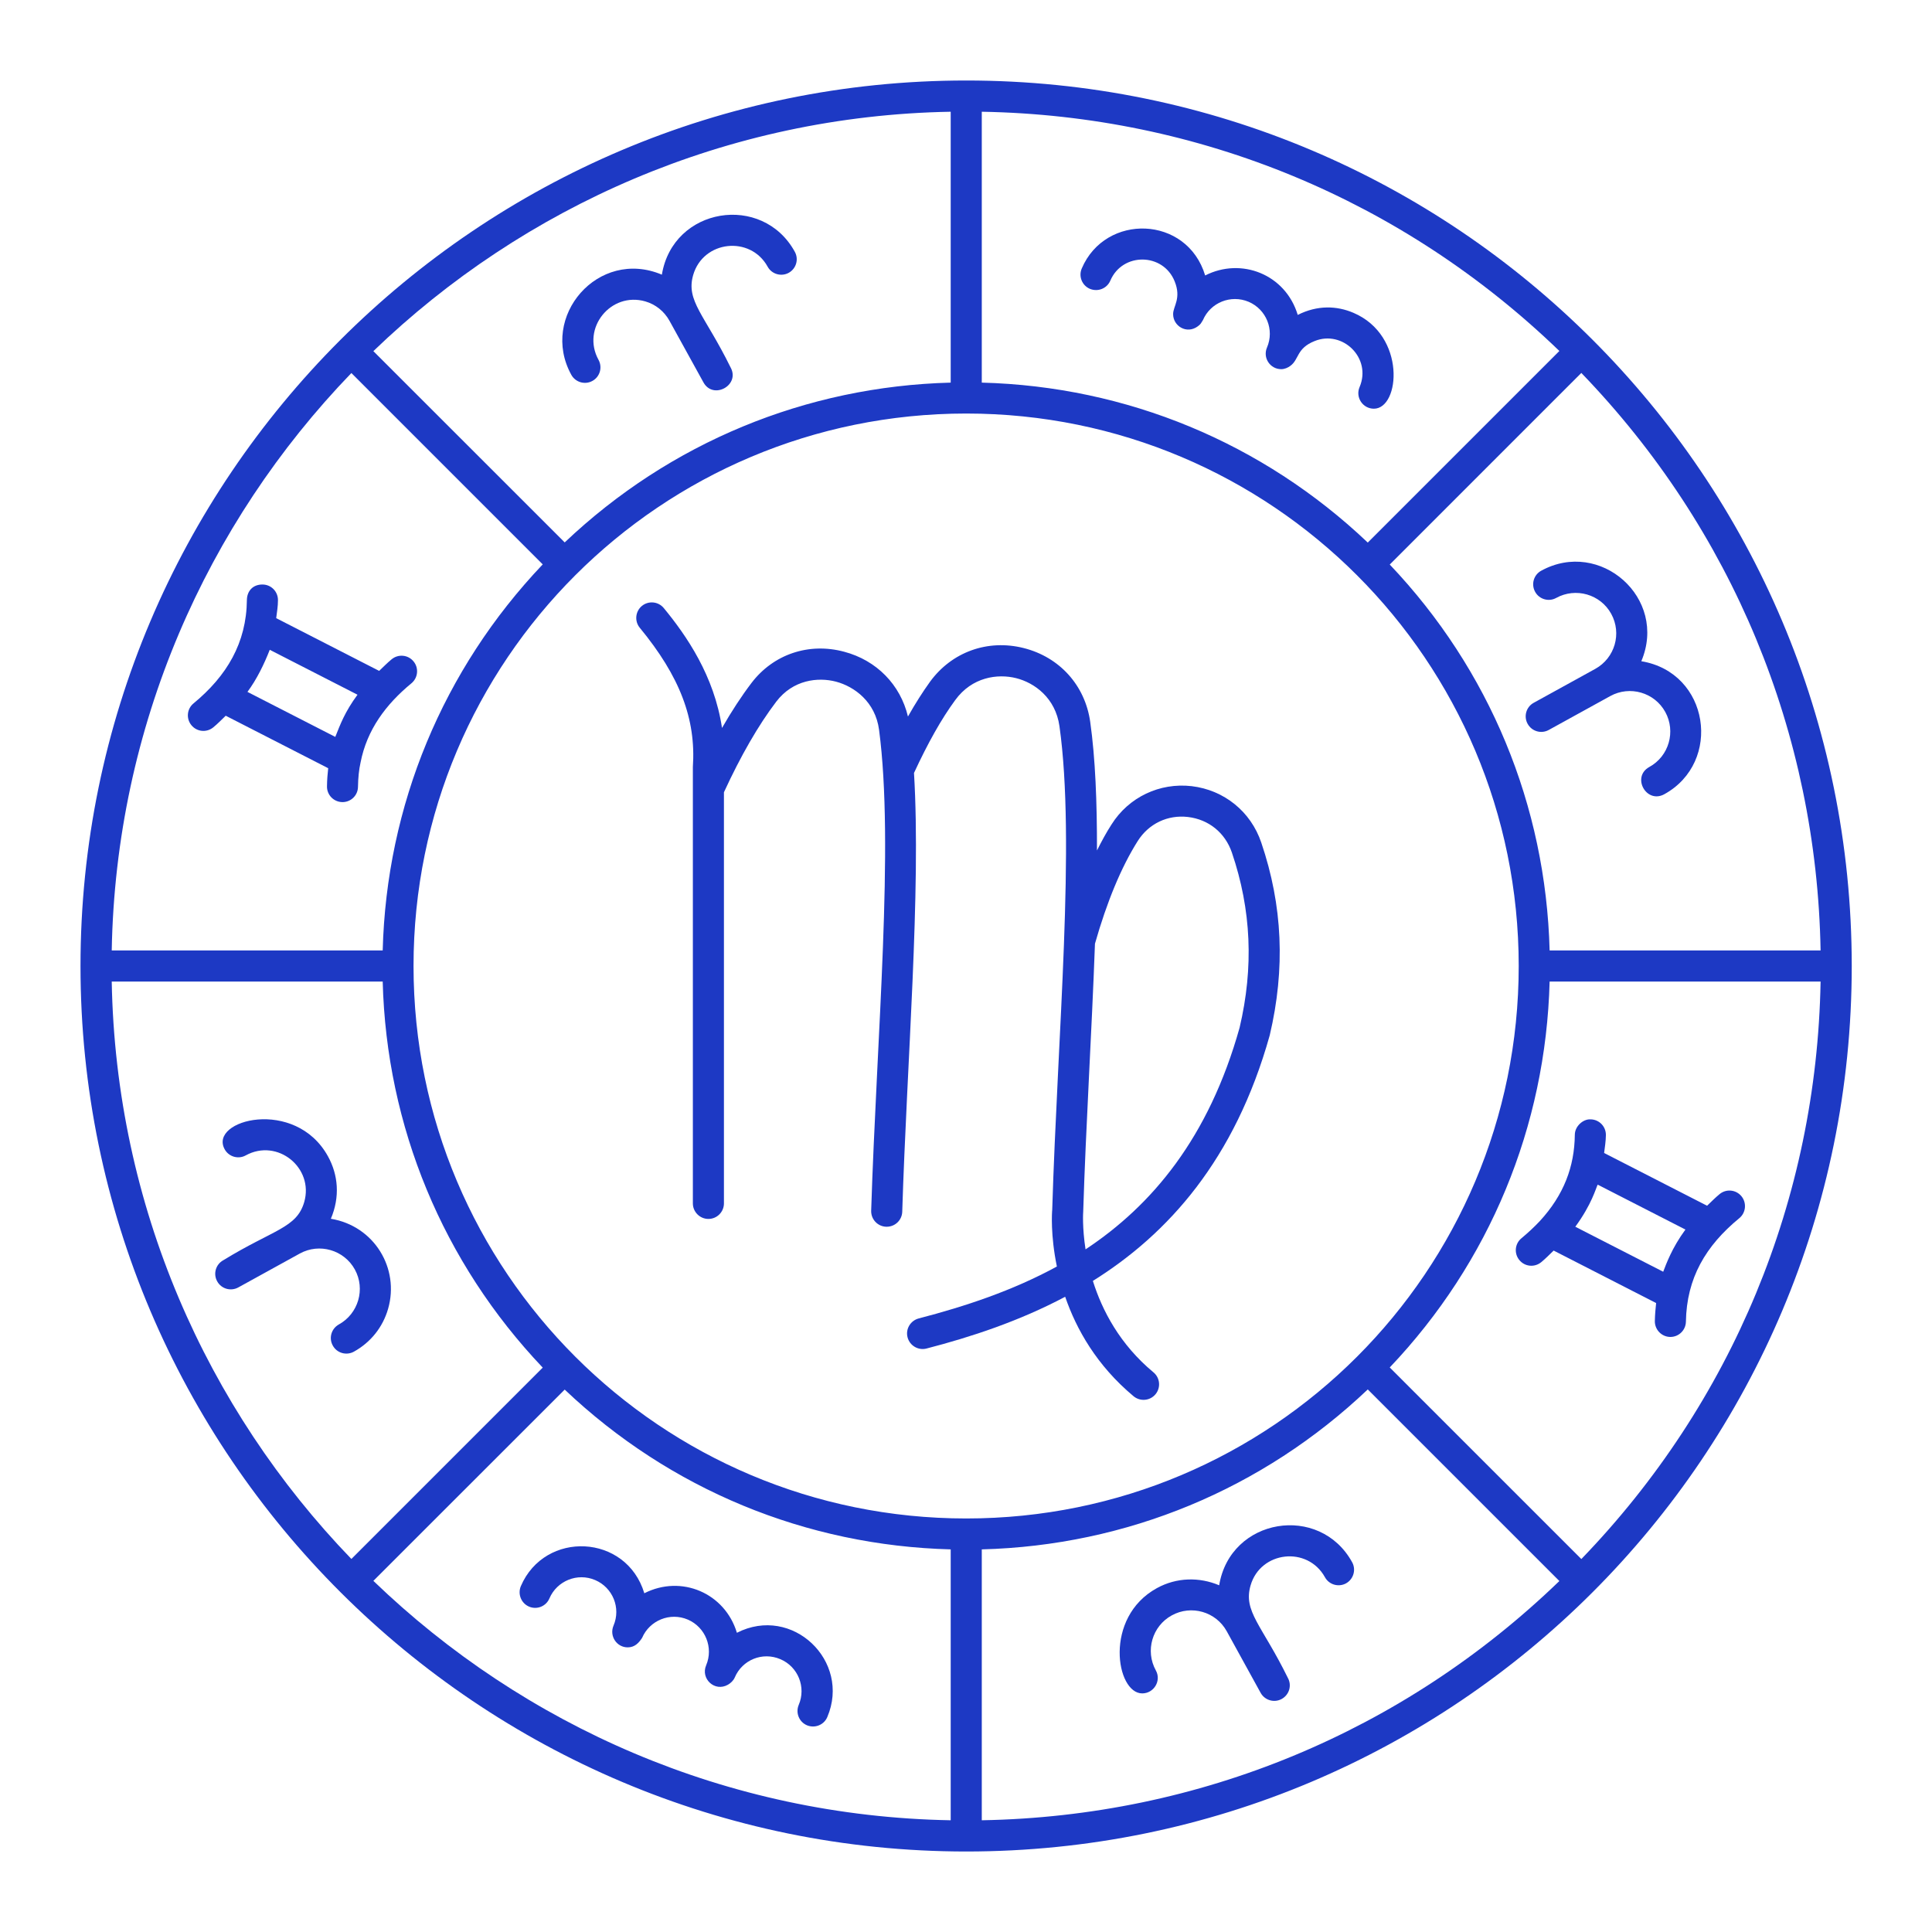 <svg width="24" height="24" viewBox="0 0 24 24" fill="none" xmlns="http://www.w3.org/2000/svg">
<path d="M12.003 1C5.927 1 1 5.941 1 12C1 18.078 5.946 23 12.003 23C18.082 23 23.003 18.081 23.003 12C23.003 5.921 18.083 1 12.003 1ZM12.003 18.863C12.003 18.863 12.003 18.863 12.003 18.863C12.003 18.863 12.003 18.863 12.003 18.863C8.21 18.863 5.137 15.795 5.137 12C5.137 8.206 8.208 5.137 12.003 5.137C15.796 5.137 18.866 8.206 18.866 12C18.866 15.793 15.797 18.863 12.003 18.863ZM17.264 7.013C17.303 6.974 19.803 4.473 19.644 4.633C21.518 6.575 22.568 9.108 22.616 11.807H19.25C19.203 10.007 18.504 8.318 17.264 7.013ZM16.991 6.74C15.685 5.5 13.996 4.8 12.196 4.753V1.388C14.895 1.435 17.429 2.485 19.371 4.36L16.991 6.74ZM11.81 1.388L11.81 4.753C10.01 4.8 8.321 5.499 7.015 6.738L4.638 4.362C6.506 2.562 9.029 1.437 11.81 1.388ZM4.365 4.634L6.742 7.011C5.501 8.317 4.801 10.007 4.754 11.807H1.388C1.438 9.025 2.563 6.502 4.365 4.634ZM1.388 12.193H4.754C4.801 13.993 5.501 15.683 6.742 16.989L4.365 19.366C2.563 17.498 1.438 14.975 1.388 12.193ZM7.015 17.262C8.321 18.501 10.01 19.2 11.81 19.247V22.612C9.029 22.563 6.506 21.438 4.638 19.638L7.015 17.262ZM12.196 22.612V19.247C13.996 19.2 15.685 18.5 16.991 17.26L19.371 19.64C17.429 21.515 14.895 22.564 12.196 22.612ZM19.644 19.367C19.605 19.328 17.104 16.828 17.264 16.987C18.504 15.682 19.203 13.993 19.25 12.193H22.616C22.568 14.892 21.518 17.426 19.644 19.367Z" fill="#1D39C4"/>
<path d="M7.359 4.732C7.453 4.681 7.486 4.563 7.435 4.47C7.219 4.078 7.587 3.621 8.016 3.744C8.144 3.781 8.251 3.867 8.316 3.984L8.738 4.749C8.859 4.971 9.199 4.785 9.075 4.563C8.752 3.907 8.518 3.738 8.611 3.416C8.736 2.986 9.321 2.923 9.536 3.313C9.587 3.406 9.705 3.44 9.798 3.389C9.891 3.337 9.925 3.22 9.873 3.127C9.471 2.396 8.36 2.572 8.222 3.412C7.432 3.078 6.698 3.932 7.097 4.656C7.149 4.75 7.267 4.783 7.359 4.732Z" fill="#1D39C4"/>
<path d="M15.145 19.693C14.902 19.59 14.618 19.592 14.37 19.729C13.707 20.094 13.864 21.036 14.189 21.036C14.334 21.036 14.43 20.879 14.358 20.75C14.224 20.507 14.313 20.2 14.556 20.067C14.799 19.933 15.105 20.021 15.239 20.264L15.66 21.029C15.712 21.123 15.83 21.156 15.922 21.105C16.016 21.053 16.05 20.936 15.998 20.843C15.676 20.187 15.441 20.018 15.535 19.695C15.658 19.268 16.242 19.201 16.459 19.593C16.51 19.686 16.628 19.72 16.721 19.669C16.814 19.617 16.848 19.5 16.797 19.407C16.394 18.674 15.283 18.853 15.145 19.693Z" fill="#1D39C4"/>
<path d="M20.687 8.845C20.819 9.086 20.734 9.393 20.488 9.528C20.265 9.651 20.451 9.989 20.675 9.866C21.398 9.467 21.236 8.354 20.389 8.214C20.721 7.429 19.876 6.688 19.145 7.09C19.052 7.141 19.018 7.258 19.07 7.352C19.121 7.445 19.239 7.479 19.331 7.428C19.575 7.294 19.881 7.382 20.015 7.625C20.149 7.869 20.061 8.174 19.817 8.309L19.053 8.73C18.959 8.781 18.925 8.899 18.977 8.992C19.029 9.086 19.146 9.119 19.239 9.068L20.003 8.647C20.246 8.513 20.553 8.601 20.687 8.845Z" fill="#1D39C4"/>
<path d="M4.11 15.14C4.226 14.866 4.201 14.594 4.074 14.364C3.668 13.628 2.588 13.91 2.791 14.277C2.842 14.37 2.96 14.404 3.052 14.353C3.447 14.136 3.902 14.507 3.779 14.933C3.685 15.256 3.4 15.271 2.774 15.655C2.68 15.706 2.646 15.824 2.698 15.917C2.749 16.011 2.867 16.044 2.96 15.993L3.724 15.572C3.967 15.438 4.274 15.527 4.408 15.77C4.542 16.014 4.451 16.32 4.209 16.453C4.116 16.505 4.082 16.622 4.134 16.715C4.185 16.809 4.303 16.842 4.396 16.791C4.604 16.676 4.755 16.488 4.821 16.259C4.966 15.757 4.65 15.229 4.11 15.14Z" fill="#1D39C4"/>
<path d="M13.539 3.588C13.639 3.629 13.751 3.584 13.793 3.486C13.943 3.133 14.449 3.138 14.592 3.495C14.678 3.707 14.573 3.804 14.573 3.901C14.572 4.051 14.742 4.155 14.879 4.054C14.922 4.022 14.917 4.016 14.943 3.977C14.943 3.977 14.943 3.977 14.943 3.977C15.037 3.758 15.29 3.656 15.511 3.749C15.73 3.843 15.834 4.096 15.739 4.317C15.684 4.445 15.778 4.586 15.916 4.586H15.916C15.956 4.586 15.999 4.568 16.029 4.545C16.14 4.464 16.103 4.328 16.33 4.237C16.678 4.095 17.043 4.448 16.889 4.809C16.835 4.936 16.929 5.077 17.067 5.077C17.392 5.077 17.472 4.167 16.813 3.886C16.605 3.797 16.364 3.789 16.121 3.912C15.968 3.405 15.418 3.194 14.971 3.422C14.746 2.675 13.732 2.645 13.438 3.335C13.396 3.433 13.441 3.546 13.539 3.588Z" fill="#1D39C4"/>
<path d="M9.154 20.283C9.005 19.789 8.464 19.558 8.004 19.792C7.781 19.052 6.768 19.008 6.47 19.704C6.429 19.802 6.474 19.916 6.572 19.958C6.67 20 6.784 19.954 6.825 19.856C6.919 19.637 7.173 19.534 7.393 19.628C7.611 19.721 7.716 19.973 7.621 20.195C7.567 20.323 7.661 20.465 7.798 20.464H7.798C7.885 20.464 7.935 20.409 7.976 20.347C7.976 20.347 7.976 20.347 7.976 20.347C8.07 20.128 8.324 20.025 8.544 20.119C8.763 20.213 8.865 20.468 8.772 20.687C8.701 20.853 8.878 21.022 9.043 20.928C9.076 20.909 9.111 20.877 9.127 20.839C9.22 20.619 9.472 20.516 9.694 20.611C9.914 20.704 10.016 20.959 9.922 21.179C9.881 21.277 9.926 21.39 10.024 21.432C10.122 21.473 10.236 21.428 10.277 21.33C10.573 20.634 9.842 19.932 9.154 20.283Z" fill="#1D39C4"/>
<path d="M5.111 8.488C5.193 8.42 5.205 8.298 5.137 8.216C5.069 8.133 4.947 8.122 4.865 8.19C4.809 8.236 4.761 8.286 4.71 8.334L3.431 7.679C3.44 7.605 3.453 7.534 3.453 7.456C3.454 7.349 3.369 7.262 3.262 7.261C3.137 7.26 3.069 7.346 3.067 7.452C3.062 7.987 2.817 8.397 2.404 8.738C2.322 8.805 2.31 8.927 2.378 9.009C2.445 9.091 2.566 9.104 2.65 9.035C2.706 8.989 2.754 8.939 2.804 8.891L4.077 9.543C4.069 9.613 4.063 9.687 4.062 9.768C4.06 9.875 4.145 9.962 4.252 9.964H4.255C4.36 9.964 4.446 9.88 4.447 9.774C4.449 9.659 4.459 9.562 4.479 9.472C4.558 9.066 4.793 8.75 5.111 8.488ZM3.351 8.072L4.441 8.63C4.282 8.846 4.227 9 4.165 9.154L3.074 8.595C3.192 8.435 3.281 8.25 3.351 8.072Z" fill="#1D39C4"/>
<path d="M18.9 15.382C18.818 15.449 18.806 15.571 18.874 15.653C18.941 15.735 19.062 15.748 19.146 15.679C19.202 15.633 19.25 15.583 19.3 15.535L20.573 16.187C20.565 16.257 20.559 16.331 20.557 16.412C20.556 16.518 20.641 16.606 20.747 16.608H20.75C20.855 16.608 20.941 16.524 20.943 16.418C20.952 15.878 21.188 15.476 21.607 15.132C21.689 15.064 21.7 14.942 21.633 14.86C21.564 14.777 21.443 14.766 21.361 14.834C21.305 14.88 21.257 14.93 21.206 14.978L19.927 14.323C19.936 14.249 19.948 14.178 19.949 14.1C19.95 13.993 19.865 13.906 19.758 13.905C19.667 13.9 19.564 13.989 19.563 14.096C19.559 14.492 19.427 14.844 19.127 15.17C19.058 15.243 18.982 15.314 18.9 15.382ZM20.661 15.798L19.569 15.239C19.774 14.96 19.826 14.756 19.847 14.716L20.937 15.274C20.768 15.504 20.697 15.705 20.661 15.798Z" fill="#1D39C4"/>
<path d="M14.804 9.766C14.406 9.72 14.021 9.902 13.807 10.243C13.743 10.342 13.684 10.451 13.627 10.565C13.628 9.965 13.607 9.42 13.543 8.967C13.479 8.513 13.162 8.162 12.715 8.05C12.268 7.938 11.823 8.099 11.553 8.469C11.461 8.597 11.37 8.74 11.279 8.901C11.185 8.507 10.891 8.203 10.486 8.096C10.046 7.978 9.607 8.128 9.336 8.483C9.212 8.646 9.089 8.834 8.969 9.043C8.873 8.396 8.527 7.895 8.246 7.554C8.178 7.471 8.056 7.46 7.974 7.527C7.892 7.595 7.88 7.717 7.948 7.799C8.444 8.401 8.648 8.931 8.607 9.529V14.949C8.607 15.055 8.694 15.142 8.8 15.142C8.907 15.142 8.993 15.055 8.993 14.949L8.993 9.842C9.202 9.388 9.421 9.008 9.643 8.716C9.851 8.443 10.162 8.409 10.386 8.468C10.614 8.529 10.874 8.718 10.92 9.066C11.109 10.496 10.891 12.864 10.822 15.04C10.819 15.147 10.903 15.236 11.009 15.239H11.015C11.119 15.239 11.205 15.157 11.208 15.052C11.265 13.207 11.443 11.077 11.354 9.602C11.527 9.229 11.694 8.931 11.866 8.697C12.075 8.409 12.393 8.367 12.622 8.424C12.85 8.481 13.111 8.668 13.161 9.021C13.362 10.45 13.137 12.852 13.071 15.03C13.068 15.056 13.048 15.342 13.129 15.733C12.576 16.035 11.986 16.229 11.413 16.378C11.31 16.405 11.247 16.51 11.274 16.613C11.302 16.719 11.41 16.778 11.509 16.752C12.065 16.608 12.66 16.412 13.232 16.109C13.371 16.512 13.623 16.962 14.082 17.345C14.163 17.412 14.285 17.403 14.354 17.32C14.422 17.238 14.411 17.116 14.329 17.048C13.91 16.7 13.691 16.278 13.576 15.912C14.509 15.329 15.34 14.408 15.773 12.861C15.968 12.033 15.934 11.25 15.668 10.467C15.538 10.082 15.207 9.814 14.804 9.766ZM15.399 12.765C15.015 14.136 14.31 14.974 13.485 15.52C13.443 15.248 13.455 15.061 13.456 15.052C13.489 13.981 13.562 12.83 13.602 11.723C13.75 11.203 13.928 10.773 14.133 10.448C14.27 10.231 14.506 10.119 14.758 10.149C15.016 10.18 15.219 10.345 15.303 10.591C15.545 11.303 15.575 12.017 15.399 12.765Z" fill="#1D39C4"/>
</svg>
